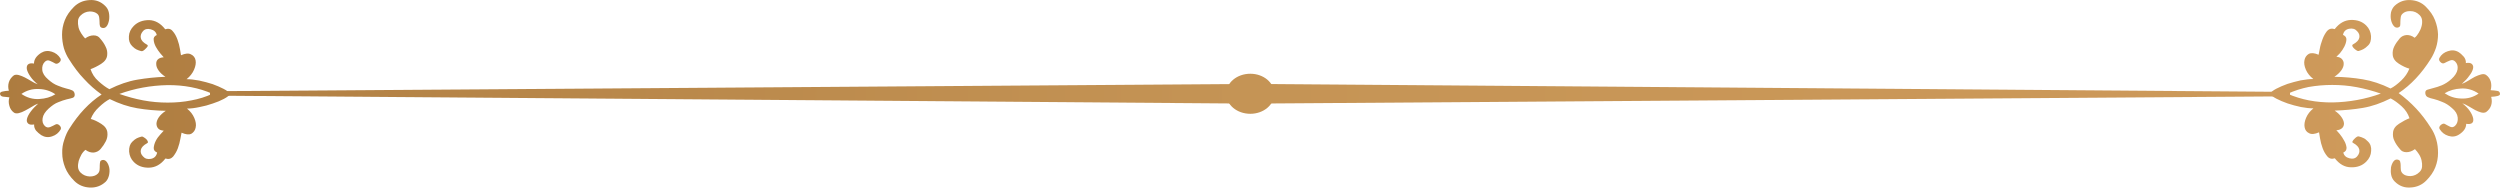 <?xml version="1.0" encoding="UTF-8" standalone="no"?>
<!-- Created with Inkscape (http://www.inkscape.org/) -->

<svg
   xmlns:dc="http://purl.org/dc/elements/1.1/"
   xmlns:cc="http://creativecommons.org/ns#"
   xmlns:rdf="http://www.w3.org/1999/02/22-rdf-syntax-ns#"
   xmlns:svg="http://www.w3.org/2000/svg"
   xmlns="http://www.w3.org/2000/svg"
   xmlns:xlink="http://www.w3.org/1999/xlink"
   xmlns:sodipodi="http://sodipodi.sourceforge.net/DTD/sodipodi-0.dtd"
   xmlns:inkscape="http://www.inkscape.org/namespaces/inkscape"
   width="824.666"
   height="61.867"
   viewBox="0 0 218.193 16.369"
   version="1.1"
   id="svg8"
   inkscape:version="0.92.4 (unknown)"
   sodipodi:docname="section-divider2.svg">
  <defs
     id="defs2">
    <linearGradient
       inkscape:collect="always"
       id="linearGradient2271">
      <stop
         style="stop-color:#a37136;stop-opacity:1"
         offset="0"
         id="stop2265" />
      <stop
         id="stop2267"
         offset="0.5"
         style="stop-color:#c59455;stop-opacity:1" />
      <stop
         style="stop-color:#d39d5d;stop-opacity:1"
         offset="1"
         id="stop2269" />
    </linearGradient>
    <linearGradient
       inkscape:collect="always"
       xlink:href="#linearGradient2271"
       id="linearGradient5375"
       x1="-122.726"
       y1="170.314"
       x2="357.923"
       y2="170.314"
       gradientUnits="userSpaceOnUse" />
    <linearGradient
       inkscape:collect="always"
       xlink:href="#linearGradient2271"
       id="linearGradient5532"
       x1="-20.883"
       y1="240.186"
       x2="289.914"
       y2="240.186"
       gradientUnits="userSpaceOnUse" />
    <linearGradient
       inkscape:collect="always"
       xlink:href="#linearGradient2271"
       id="linearGradient5534"
       gradientUnits="userSpaceOnUse"
       x1="-20.883"
       y1="240.186"
       x2="289.914"
       y2="240.186" />
    <linearGradient
       inkscape:collect="always"
       xlink:href="#linearGradient2271"
       id="linearGradient5536"
       gradientUnits="userSpaceOnUse"
       x1="-20.883"
       y1="240.186"
       x2="289.914"
       y2="240.186" />
    <linearGradient
       inkscape:collect="always"
       xlink:href="#linearGradient2271"
       id="linearGradient5538"
       gradientUnits="userSpaceOnUse"
       x1="-20.883"
       y1="240.186"
       x2="289.914"
       y2="240.186" />
    <linearGradient
       inkscape:collect="always"
       xlink:href="#linearGradient2271"
       id="linearGradient5540"
       gradientUnits="userSpaceOnUse"
       x1="-20.883"
       y1="240.186"
       x2="289.914"
       y2="240.186" />
    <linearGradient
       inkscape:collect="always"
       xlink:href="#linearGradient2271"
       id="linearGradient5542"
       gradientUnits="userSpaceOnUse"
       x1="-20.883"
       y1="240.186"
       x2="289.914"
       y2="240.186" />
  </defs>
  <sodipodi:namedview
     id="base"
     pagecolor="#ffffff"
     bordercolor="#666666"
     borderopacity="1.0"
     inkscape:pageopacity="0.0"
     inkscape:pageshadow="2"
     inkscape:zoom="0.7"
     inkscape:cx="297.67652"
     inkscape:cy="-258.36792"
     inkscape:document-units="px"
     inkscape:current-layer="layer1"
     showgrid="false"
     units="px"
     inkscape:showpageshadow="false"
     borderlayer="false"
     inkscape:window-width="1920"
     inkscape:window-height="1025"
     inkscape:window-x="0"
     inkscape:window-y="27"
     inkscape:window-maximized="1"
     fit-margin-top="0"
     fit-margin-left="0"
     fit-margin-right="0"
     fit-margin-bottom="0" />
  <g
     inkscape:label="Layer 1"
     inkscape:groupmode="layer"
     id="layer1"
     transform="translate(-25.608,-232.002)">
    <g
       id="g5524"
       style="fill:url(#linearGradient5532);fill-opacity:1">
      <path
         d="m 134.734,238.438 c -1.17,0 -2.103,0.785 -2.103,1.748 0,0.963 0.933,1.748 2.103,1.748 1.156,0 2.089,-0.785 2.089,-1.748 0,-0.963 -0.933,-1.748 -2.089,-1.748 v 0"
         style="fill:url(#linearGradient5534);fill-opacity:1;fill-rule:evenodd;stroke:none;stroke-width:0.035"
         id="path120"
         inkscape:connector-curvature="0" />
      <path
         d="m 30.44,240.23 c -0.4,0.252 -0.874,0.385 -1.422,0.415 -0.548,0.03 -1.067,-0.118 -1.541,-0.445 0.459,-0.311 0.963,-0.459 1.526,-0.429 0.548,0.015 1.037,0.178 1.437,0.459 z m 13.704,-0.044 c -0.563,0.267 -1.185,0.459 -1.837,0.578 -0.666,0.134 -1.348,0.193 -2.059,0.193 -0.711,0 -1.422,-0.059 -2.133,-0.193 -0.711,-0.133 -1.408,-0.326 -2.089,-0.563 1.348,-0.489 2.741,-0.74 4.193,-0.77 1.437,-0.015 2.756,0.237 3.926,0.755 z M 30.885,237.104 c -0.178,-0.296 -0.43,-0.489 -0.756,-0.592 -0.326,-0.104 -0.637,-0.074 -0.933,0.104 -0.415,0.267 -0.622,0.578 -0.622,0.933 -0.252,-0.045 -0.43,-0.015 -0.533,0.088 -0.089,0.089 -0.119,0.237 -0.089,0.415 0.045,0.193 0.149,0.4 0.312,0.637 0.163,0.237 0.37,0.459 0.637,0.667 -0.178,-0.059 -0.356,-0.148 -0.549,-0.267 -0.192,-0.119 -0.385,-0.222 -0.577,-0.326 -0.178,-0.089 -0.356,-0.163 -0.519,-0.207 -0.163,-0.044 -0.311,-0.044 -0.43,0.015 -0.222,0.163 -0.37,0.371 -0.445,0.607 -0.074,0.237 -0.074,0.489 0,0.741 -0.222,0.015 -0.4,0.03 -0.563,0.074 -0.149,0.03 -0.223,0.104 -0.208,0.207 0.015,0.134 0.104,0.208 0.252,0.237 0.163,0.015 0.341,0.044 0.563,0.059 -0.074,0.252 -0.074,0.489 0,0.741 0.059,0.237 0.193,0.445 0.4,0.593 0.104,0.074 0.252,0.088 0.43,0.044 0.178,-0.044 0.356,-0.119 0.548,-0.222 0.178,-0.089 0.37,-0.207 0.577,-0.326 0.193,-0.133 0.385,-0.222 0.563,-0.282 -0.267,0.237 -0.489,0.474 -0.652,0.696 -0.178,0.237 -0.282,0.445 -0.326,0.622 -0.044,0.178 -0.015,0.311 0.089,0.415 0.104,0.104 0.281,0.133 0.533,0.089 -0.015,0.193 0.044,0.37 0.163,0.533 0.134,0.148 0.282,0.282 0.459,0.4 0.296,0.178 0.607,0.222 0.948,0.104 0.326,-0.104 0.578,-0.311 0.741,-0.593 0.059,-0.119 0.03,-0.237 -0.089,-0.356 -0.119,-0.118 -0.237,-0.148 -0.356,-0.088 -0.133,0.074 -0.282,0.148 -0.459,0.222 -0.178,0.074 -0.341,0.044 -0.474,-0.089 -0.178,-0.177 -0.237,-0.4 -0.193,-0.681 0.044,-0.282 0.222,-0.563 0.533,-0.845 0.281,-0.252 0.548,-0.445 0.829,-0.548 0.282,-0.119 0.519,-0.193 0.741,-0.252 0.208,-0.044 0.385,-0.088 0.519,-0.133 0.133,-0.045 0.193,-0.148 0.178,-0.311 -0.015,-0.163 -0.089,-0.281 -0.222,-0.341 -0.134,-0.059 -0.311,-0.118 -0.519,-0.163 -0.222,-0.059 -0.459,-0.134 -0.74,-0.252 -0.282,-0.104 -0.549,-0.282 -0.83,-0.533 -0.311,-0.267 -0.489,-0.534 -0.519,-0.83 -0.03,-0.296 0.044,-0.533 0.222,-0.711 0.133,-0.133 0.282,-0.163 0.445,-0.088 0.163,0.074 0.326,0.148 0.474,0.237 0.104,0.044 0.208,0.015 0.341,-0.089 0.133,-0.118 0.163,-0.237 0.104,-0.356 z m 14.815,3.082 c -0.104,-0.133 -0.296,-0.282 -0.578,-0.429 -0.282,-0.148 -0.607,-0.282 -0.963,-0.415 -0.37,-0.119 -0.756,-0.222 -1.17,-0.311 -0.4,-0.074 -0.77,-0.118 -1.096,-0.118 0.296,-0.237 0.519,-0.519 0.652,-0.83 0.134,-0.311 0.178,-0.578 0.134,-0.815 -0.045,-0.237 -0.178,-0.415 -0.4,-0.519 -0.208,-0.119 -0.504,-0.089 -0.874,0.074 -0.015,-0.074 -0.044,-0.252 -0.089,-0.533 -0.044,-0.282 -0.119,-0.563 -0.222,-0.845 -0.104,-0.281 -0.237,-0.533 -0.415,-0.726 -0.163,-0.207 -0.385,-0.252 -0.652,-0.163 -0.4,-0.519 -0.874,-0.785 -1.407,-0.8 -0.548,0 -0.993,0.163 -1.333,0.504 -0.267,0.267 -0.415,0.578 -0.429,0.918 -0.03,0.356 0.074,0.637 0.282,0.845 0.148,0.148 0.282,0.252 0.385,0.296 0.119,0.059 0.252,0.104 0.415,0.148 0.044,0.015 0.104,0 0.178,-0.044 0.074,-0.044 0.133,-0.104 0.193,-0.163 0.074,-0.074 0.133,-0.133 0.178,-0.207 0.03,-0.059 0.015,-0.119 -0.044,-0.148 -0.326,-0.178 -0.504,-0.37 -0.548,-0.578 -0.044,-0.207 0.015,-0.4 0.178,-0.593 0.163,-0.192 0.385,-0.252 0.681,-0.177 0.297,0.074 0.474,0.237 0.533,0.503 -0.207,0.089 -0.296,0.237 -0.267,0.43 0.015,0.207 0.089,0.415 0.193,0.607 0.119,0.207 0.237,0.385 0.385,0.563 0.148,0.178 0.252,0.296 0.297,0.341 -0.223,0.015 -0.4,0.074 -0.519,0.193 -0.104,0.104 -0.148,0.252 -0.133,0.415 0,0.178 0.074,0.356 0.207,0.548 0.133,0.193 0.326,0.37 0.592,0.548 -0.859,0.03 -1.674,0.119 -2.459,0.252 -0.785,0.133 -1.6,0.415 -2.43,0.83 -0.311,-0.163 -0.622,-0.4 -0.948,-0.696 -0.341,-0.296 -0.563,-0.652 -0.696,-1.052 0.282,-0.104 0.593,-0.252 0.919,-0.459 0.326,-0.207 0.504,-0.459 0.533,-0.756 0.03,-0.267 -0.015,-0.519 -0.133,-0.741 -0.104,-0.237 -0.267,-0.474 -0.474,-0.711 -0.134,-0.193 -0.326,-0.282 -0.578,-0.282 -0.252,0 -0.503,0.089 -0.74,0.267 -0.119,-0.119 -0.222,-0.267 -0.341,-0.445 -0.104,-0.163 -0.193,-0.34 -0.237,-0.533 -0.044,-0.193 -0.059,-0.385 -0.044,-0.563 0.015,-0.178 0.089,-0.326 0.222,-0.459 0.222,-0.223 0.489,-0.341 0.8,-0.356 0.296,0 0.518,0.074 0.682,0.222 0.089,0.089 0.133,0.193 0.148,0.326 0.015,0.133 0.03,0.267 0.03,0.385 0,0.119 0,0.222 0.03,0.311 0.015,0.103 0.089,0.163 0.207,0.193 0.149,0.03 0.282,-0.015 0.385,-0.148 0.104,-0.134 0.163,-0.311 0.207,-0.533 0.03,-0.207 0.03,-0.429 -0.015,-0.652 -0.044,-0.222 -0.148,-0.415 -0.311,-0.578 -0.385,-0.385 -0.845,-0.563 -1.392,-0.518 -0.533,0.03 -0.993,0.237 -1.348,0.592 -0.37,0.37 -0.637,0.756 -0.8,1.171 -0.163,0.415 -0.237,0.83 -0.237,1.245 0,0.415 0.059,0.815 0.163,1.2 0.119,0.37 0.267,0.696 0.46,0.978 0.4,0.637 0.829,1.215 1.303,1.704 0.46,0.504 0.963,0.948 1.526,1.348 -1.081,0.712 -2.015,1.704 -2.814,2.978 -0.178,0.267 -0.326,0.593 -0.445,0.978 -0.133,0.37 -0.192,0.77 -0.177,1.171 0,0.415 0.089,0.83 0.252,1.245 0.163,0.415 0.43,0.8 0.8,1.17 0.356,0.356 0.8,0.548 1.333,0.578 0.533,0.03 1.007,-0.133 1.407,-0.504 0.148,-0.148 0.237,-0.341 0.296,-0.578 0.044,-0.222 0.059,-0.445 0.015,-0.652 -0.044,-0.207 -0.119,-0.371 -0.222,-0.504 -0.104,-0.134 -0.237,-0.193 -0.385,-0.163 -0.118,0.03 -0.177,0.089 -0.192,0.178 -0.015,0.089 -0.03,0.192 -0.03,0.311 0,0.118 0,0.252 -0.015,0.385 -0.015,0.133 -0.074,0.237 -0.163,0.326 -0.163,0.163 -0.4,0.237 -0.696,0.237 -0.311,-0.015 -0.578,-0.119 -0.8,-0.341 -0.133,-0.133 -0.207,-0.296 -0.222,-0.474 -0.015,-0.178 0.015,-0.355 0.059,-0.548 0.059,-0.177 0.133,-0.356 0.237,-0.548 0.104,-0.178 0.222,-0.311 0.356,-0.415 0.237,0.178 0.474,0.252 0.726,0.237 0.237,-0.03 0.444,-0.134 0.593,-0.311 0.192,-0.222 0.34,-0.445 0.459,-0.682 0.119,-0.237 0.163,-0.489 0.133,-0.756 -0.03,-0.296 -0.207,-0.548 -0.533,-0.755 -0.326,-0.207 -0.637,-0.356 -0.918,-0.43 0.148,-0.385 0.385,-0.726 0.726,-1.037 0.326,-0.311 0.637,-0.548 0.933,-0.696 0.815,0.4 1.615,0.667 2.4,0.8 0.785,0.133 1.615,0.207 2.489,0.223 -0.267,0.177 -0.474,0.37 -0.607,0.563 -0.133,0.193 -0.193,0.37 -0.207,0.548 0,0.163 0.044,0.311 0.148,0.429 0.103,0.119 0.266,0.178 0.489,0.193 -0.045,0.045 -0.149,0.163 -0.297,0.326 -0.163,0.178 -0.296,0.356 -0.4,0.563 -0.104,0.207 -0.163,0.415 -0.178,0.607 -0.015,0.193 0.089,0.326 0.297,0.415 -0.059,0.296 -0.237,0.489 -0.533,0.548 -0.296,0.059 -0.533,-0.015 -0.696,-0.207 -0.178,-0.178 -0.237,-0.37 -0.193,-0.578 0.044,-0.207 0.222,-0.4 0.548,-0.578 0.059,-0.029 0.089,-0.074 0.059,-0.148 -0.015,-0.059 -0.059,-0.133 -0.119,-0.193 -0.074,-0.074 -0.148,-0.133 -0.237,-0.178 -0.074,-0.059 -0.148,-0.074 -0.193,-0.059 -0.163,0.044 -0.296,0.089 -0.415,0.148 -0.118,0.059 -0.252,0.163 -0.4,0.311 -0.193,0.193 -0.282,0.474 -0.267,0.845 0.029,0.356 0.163,0.667 0.415,0.919 0.341,0.341 0.785,0.504 1.333,0.489 0.548,-0.015 1.022,-0.282 1.422,-0.8 0.267,0.089 0.489,0.03 0.667,-0.163 0.163,-0.207 0.311,-0.444 0.415,-0.726 0.104,-0.282 0.178,-0.563 0.222,-0.83 0.059,-0.282 0.089,-0.459 0.103,-0.533 0.371,0.163 0.652,0.193 0.859,0.089 0.193,-0.119 0.326,-0.296 0.371,-0.533 0.059,-0.252 0.015,-0.533 -0.119,-0.845 -0.133,-0.311 -0.34,-0.578 -0.637,-0.815 0.326,0 0.681,-0.044 1.096,-0.133 0.4,-0.074 0.785,-0.178 1.156,-0.311 0.37,-0.119 0.682,-0.252 0.963,-0.4 0.282,-0.149 0.474,-0.296 0.563,-0.445 v 0"
         style="fill:url(#linearGradient5536);fill-opacity:1;fill-rule:nonzero;stroke:none;stroke-width:0.035"
         id="path122"
         inkscape:connector-curvature="0" />
      <path
         sodipodi:nodetypes="ccccc"
         d="m 134.646,239.327 -90.709,0.637 v 0.385 l 90.709,0.696 v -1.718"
         style="fill:url(#linearGradient5538);fill-opacity:1;fill-rule:evenodd;stroke:none;stroke-width:0.035"
         id="path124"
         inkscape:connector-curvature="0" />
      <path
         sodipodi:nodetypes="ccccc"
         d="m 134.764,241.045 90.709,-0.637 v -0.385 l -90.709,-0.696 v 1.718"
         style="fill:url(#linearGradient5540);fill-opacity:1;fill-rule:evenodd;stroke:none;stroke-width:0.035"
         id="path126"
         inkscape:connector-curvature="0" />
      <path
         d="m 238.97,240.142 c 0.415,-0.252 0.889,-0.385 1.437,-0.415 0.548,-0.03 1.052,0.119 1.526,0.444 -0.459,0.311 -0.963,0.46 -1.526,0.43 -0.548,-0.015 -1.022,-0.178 -1.437,-0.46 z m -13.703,0.044 c 0.578,-0.267 1.185,-0.459 1.837,-0.593 0.666,-0.118 1.348,-0.177 2.059,-0.177 0.711,0 1.422,0.059 2.133,0.193 0.712,0.133 1.422,0.326 2.104,0.563 -1.363,0.489 -2.756,0.741 -4.192,0.77 -1.452,0.015 -2.756,-0.237 -3.941,-0.756 z m 13.259,3.067 c 0.178,0.296 0.429,0.504 0.77,0.608 0.325,0.103 0.636,0.074 0.933,-0.119 0.415,-0.266 0.622,-0.577 0.622,-0.933 0.252,0.044 0.429,0.015 0.533,-0.089 0.089,-0.089 0.104,-0.222 0.074,-0.4 -0.044,-0.193 -0.133,-0.4 -0.296,-0.637 -0.163,-0.237 -0.385,-0.459 -0.652,-0.667 0.178,0.06 0.371,0.148 0.563,0.267 0.192,0.119 0.37,0.222 0.563,0.326 0.177,0.089 0.356,0.163 0.519,0.207 0.163,0.044 0.311,0.03 0.43,-0.03 0.222,-0.163 0.37,-0.356 0.445,-0.593 0.074,-0.237 0.074,-0.489 0,-0.741 0.222,-0.015 0.414,-0.029 0.563,-0.074 0.163,-0.044 0.222,-0.104 0.207,-0.208 -0.015,-0.133 -0.089,-0.222 -0.252,-0.237 -0.149,-0.03 -0.341,-0.044 -0.563,-0.059 0.074,-0.252 0.074,-0.503 0.015,-0.74 -0.075,-0.252 -0.208,-0.445 -0.415,-0.593 -0.104,-0.074 -0.252,-0.089 -0.43,-0.044 -0.178,0.044 -0.356,0.119 -0.548,0.207 -0.178,0.104 -0.37,0.208 -0.578,0.341 -0.193,0.118 -0.386,0.222 -0.563,0.282 0.266,-0.237 0.489,-0.474 0.652,-0.711 0.178,-0.222 0.282,-0.43 0.326,-0.607 0.044,-0.177 0.015,-0.311 -0.089,-0.415 -0.104,-0.104 -0.281,-0.134 -0.533,-0.089 0.015,-0.192 -0.044,-0.37 -0.163,-0.533 -0.133,-0.148 -0.281,-0.296 -0.459,-0.415 -0.296,-0.178 -0.608,-0.207 -0.948,-0.089 -0.326,0.104 -0.578,0.296 -0.741,0.593 -0.059,0.119 -0.03,0.237 0.089,0.355 0.119,0.119 0.237,0.149 0.355,0.089 0.133,-0.074 0.297,-0.148 0.474,-0.222 0.178,-0.074 0.326,-0.044 0.46,0.089 0.177,0.178 0.252,0.4 0.207,0.681 -0.044,0.282 -0.222,0.563 -0.533,0.845 -0.281,0.252 -0.563,0.43 -0.844,0.548 -0.267,0.104 -0.519,0.193 -0.726,0.237 -0.223,0.06 -0.4,0.104 -0.533,0.149 -0.134,0.044 -0.193,0.148 -0.178,0.311 0.015,0.163 0.089,0.282 0.222,0.341 0.133,0.06 0.311,0.119 0.533,0.163 0.207,0.059 0.459,0.133 0.726,0.252 0.282,0.103 0.563,0.281 0.844,0.533 0.311,0.252 0.474,0.533 0.504,0.83 0.03,0.296 -0.044,0.533 -0.222,0.711 -0.133,0.134 -0.282,0.163 -0.445,0.089 -0.162,-0.074 -0.31,-0.163 -0.474,-0.252 -0.104,-0.044 -0.207,0 -0.34,0.103 -0.119,0.119 -0.163,0.223 -0.104,0.341 z m -14.815,-3.067 c 0.104,0.134 0.296,0.282 0.578,0.43 0.281,0.148 0.607,0.282 0.978,0.415 0.355,0.119 0.74,0.222 1.155,0.311 0.4,0.074 0.77,0.119 1.096,0.119 -0.297,0.237 -0.504,0.504 -0.637,0.815 -0.133,0.311 -0.178,0.593 -0.133,0.83 0.044,0.237 0.163,0.415 0.385,0.518 0.207,0.119 0.504,0.089 0.874,-0.074 0.015,0.074 0.045,0.252 0.089,0.533 0.044,0.282 0.119,0.563 0.222,0.845 0.104,0.282 0.237,0.518 0.415,0.726 0.163,0.193 0.385,0.252 0.652,0.163 0.4,0.519 0.874,0.786 1.422,0.786 0.533,0.015 0.978,-0.148 1.318,-0.489 0.267,-0.267 0.415,-0.578 0.43,-0.934 0.03,-0.34 -0.059,-0.622 -0.282,-0.829 -0.148,-0.148 -0.266,-0.252 -0.385,-0.296 -0.104,-0.059 -0.252,-0.104 -0.415,-0.148 -0.044,-0.015 -0.103,0 -0.178,0.044 -0.074,0.044 -0.133,0.104 -0.192,0.163 -0.074,0.074 -0.133,0.133 -0.163,0.207 -0.044,0.059 -0.03,0.119 0.03,0.149 0.326,0.177 0.504,0.37 0.548,0.578 0.044,0.207 -0.015,0.4 -0.177,0.593 -0.163,0.193 -0.386,0.252 -0.682,0.177 -0.296,-0.074 -0.474,-0.237 -0.534,-0.503 0.208,-0.089 0.297,-0.237 0.282,-0.445 -0.03,-0.193 -0.089,-0.4 -0.208,-0.593 -0.104,-0.207 -0.236,-0.385 -0.385,-0.577 -0.148,-0.178 -0.252,-0.282 -0.297,-0.326 0.223,-0.015 0.4,-0.088 0.519,-0.207 0.103,-0.104 0.148,-0.237 0.148,-0.4 -0.015,-0.178 -0.089,-0.356 -0.222,-0.548 -0.133,-0.193 -0.326,-0.385 -0.593,-0.563 0.859,-0.029 1.674,-0.104 2.459,-0.237 0.8,-0.134 1.6,-0.415 2.43,-0.83 0.311,0.163 0.637,0.4 0.963,0.696 0.326,0.296 0.548,0.637 0.681,1.037 -0.282,0.104 -0.578,0.267 -0.903,0.474 -0.326,0.207 -0.504,0.459 -0.534,0.755 -0.03,0.267 0,0.519 0.119,0.741 0.104,0.237 0.267,0.474 0.474,0.711 0.133,0.193 0.326,0.282 0.578,0.282 0.252,0 0.504,-0.089 0.741,-0.267 0.118,0.119 0.237,0.267 0.34,0.429 0.118,0.178 0.193,0.356 0.237,0.548 0.044,0.193 0.059,0.385 0.044,0.563 -0.015,0.178 -0.088,0.326 -0.222,0.459 -0.222,0.223 -0.489,0.341 -0.785,0.356 -0.311,0 -0.533,-0.074 -0.681,-0.222 -0.089,-0.089 -0.149,-0.193 -0.163,-0.326 -0.015,-0.133 -0.015,-0.267 -0.015,-0.385 0,-0.119 -0.015,-0.222 -0.044,-0.326 -0.015,-0.089 -0.088,-0.149 -0.207,-0.178 -0.148,-0.03 -0.267,0.015 -0.371,0.148 -0.103,0.133 -0.177,0.311 -0.222,0.519 -0.03,0.222 -0.03,0.444 0.015,0.666 0.044,0.222 0.148,0.415 0.311,0.578 0.386,0.385 0.845,0.563 1.393,0.519 0.548,-0.03 0.993,-0.237 1.348,-0.593 0.37,-0.37 0.637,-0.756 0.8,-1.17 0.163,-0.415 0.237,-0.83 0.237,-1.245 0,-0.415 -0.044,-0.815 -0.163,-1.2 -0.103,-0.37 -0.267,-0.711 -0.459,-0.992 -0.4,-0.637 -0.829,-1.2 -1.289,-1.689 -0.474,-0.504 -0.978,-0.948 -1.526,-1.348 1.066,-0.711 2,-1.704 2.8,-2.978 0.178,-0.282 0.326,-0.593 0.459,-0.978 0.119,-0.37 0.178,-0.77 0.178,-1.17 -0.015,-0.415 -0.104,-0.83 -0.266,-1.245 -0.163,-0.415 -0.43,-0.8 -0.8,-1.17 -0.355,-0.356 -0.8,-0.548 -1.333,-0.578 -0.533,-0.03 -0.992,0.133 -1.393,0.503 -0.148,0.148 -0.252,0.341 -0.311,0.563 -0.044,0.237 -0.044,0.459 0,0.667 0.044,0.207 0.119,0.37 0.222,0.504 0.104,0.133 0.223,0.193 0.371,0.163 0.119,-0.03 0.192,-0.089 0.207,-0.177 0.015,-0.089 0.015,-0.193 0.015,-0.311 0,-0.119 0.015,-0.252 0.03,-0.385 0.015,-0.133 0.059,-0.237 0.149,-0.326 0.163,-0.163 0.399,-0.252 0.711,-0.237 0.296,0 0.563,0.119 0.785,0.341 0.134,0.133 0.207,0.296 0.222,0.474 0.015,0.178 0,0.356 -0.059,0.548 -0.044,0.178 -0.134,0.356 -0.237,0.534 -0.104,0.178 -0.222,0.326 -0.355,0.429 -0.237,-0.178 -0.474,-0.252 -0.726,-0.237 -0.237,0.03 -0.43,0.119 -0.578,0.296 -0.192,0.223 -0.355,0.459 -0.474,0.696 -0.119,0.237 -0.163,0.489 -0.133,0.756 0.03,0.296 0.207,0.548 0.534,0.756 0.326,0.207 0.637,0.356 0.918,0.429 -0.149,0.385 -0.385,0.726 -0.711,1.037 -0.326,0.311 -0.637,0.548 -0.933,0.696 -0.815,-0.4 -1.615,-0.667 -2.415,-0.8 -0.785,-0.133 -1.615,-0.207 -2.488,-0.222 0.266,-0.178 0.474,-0.37 0.607,-0.563 0.133,-0.192 0.207,-0.37 0.207,-0.548 0.015,-0.163 -0.044,-0.311 -0.148,-0.43 -0.103,-0.118 -0.266,-0.192 -0.489,-0.207 0.044,-0.044 0.149,-0.148 0.311,-0.311 0.148,-0.178 0.281,-0.37 0.385,-0.578 0.104,-0.207 0.163,-0.4 0.178,-0.593 0.015,-0.193 -0.089,-0.34 -0.297,-0.429 0.059,-0.297 0.237,-0.474 0.534,-0.533 0.296,-0.059 0.533,0.015 0.696,0.207 0.178,0.178 0.237,0.37 0.193,0.578 -0.044,0.207 -0.223,0.4 -0.548,0.578 -0.059,0.03 -0.074,0.074 -0.059,0.148 0.03,0.059 0.059,0.119 0.119,0.178 0.074,0.074 0.163,0.148 0.237,0.192 0.09,0.06 0.149,0.074 0.193,0.06 0.163,-0.044 0.296,-0.104 0.415,-0.163 0.119,-0.059 0.252,-0.163 0.4,-0.311 0.208,-0.193 0.282,-0.459 0.267,-0.83 -0.03,-0.355 -0.163,-0.666 -0.415,-0.918 -0.34,-0.341 -0.785,-0.504 -1.333,-0.489 -0.549,0.015 -1.022,0.282 -1.422,0.8 -0.267,-0.089 -0.489,-0.03 -0.667,0.163 -0.163,0.207 -0.297,0.445 -0.4,0.726 -0.103,0.282 -0.192,0.563 -0.236,0.83 -0.06,0.282 -0.089,0.445 -0.104,0.519 -0.37,-0.163 -0.652,-0.178 -0.859,-0.074 -0.193,0.119 -0.326,0.296 -0.371,0.533 -0.059,0.252 -0.015,0.533 0.119,0.844 0.134,0.311 0.356,0.578 0.652,0.815 -0.326,0 -0.697,0.045 -1.111,0.119 -0.4,0.089 -0.785,0.193 -1.156,0.311 -0.355,0.133 -0.682,0.266 -0.962,0.415 -0.282,0.148 -0.474,0.296 -0.563,0.444 v 0"
         style="fill:url(#linearGradient5542);fill-opacity:1;fill-rule:nonzero;stroke:none;stroke-width:0.035"
         id="path128"
         inkscape:connector-curvature="0" />
    </g>
  </g>
</svg>
